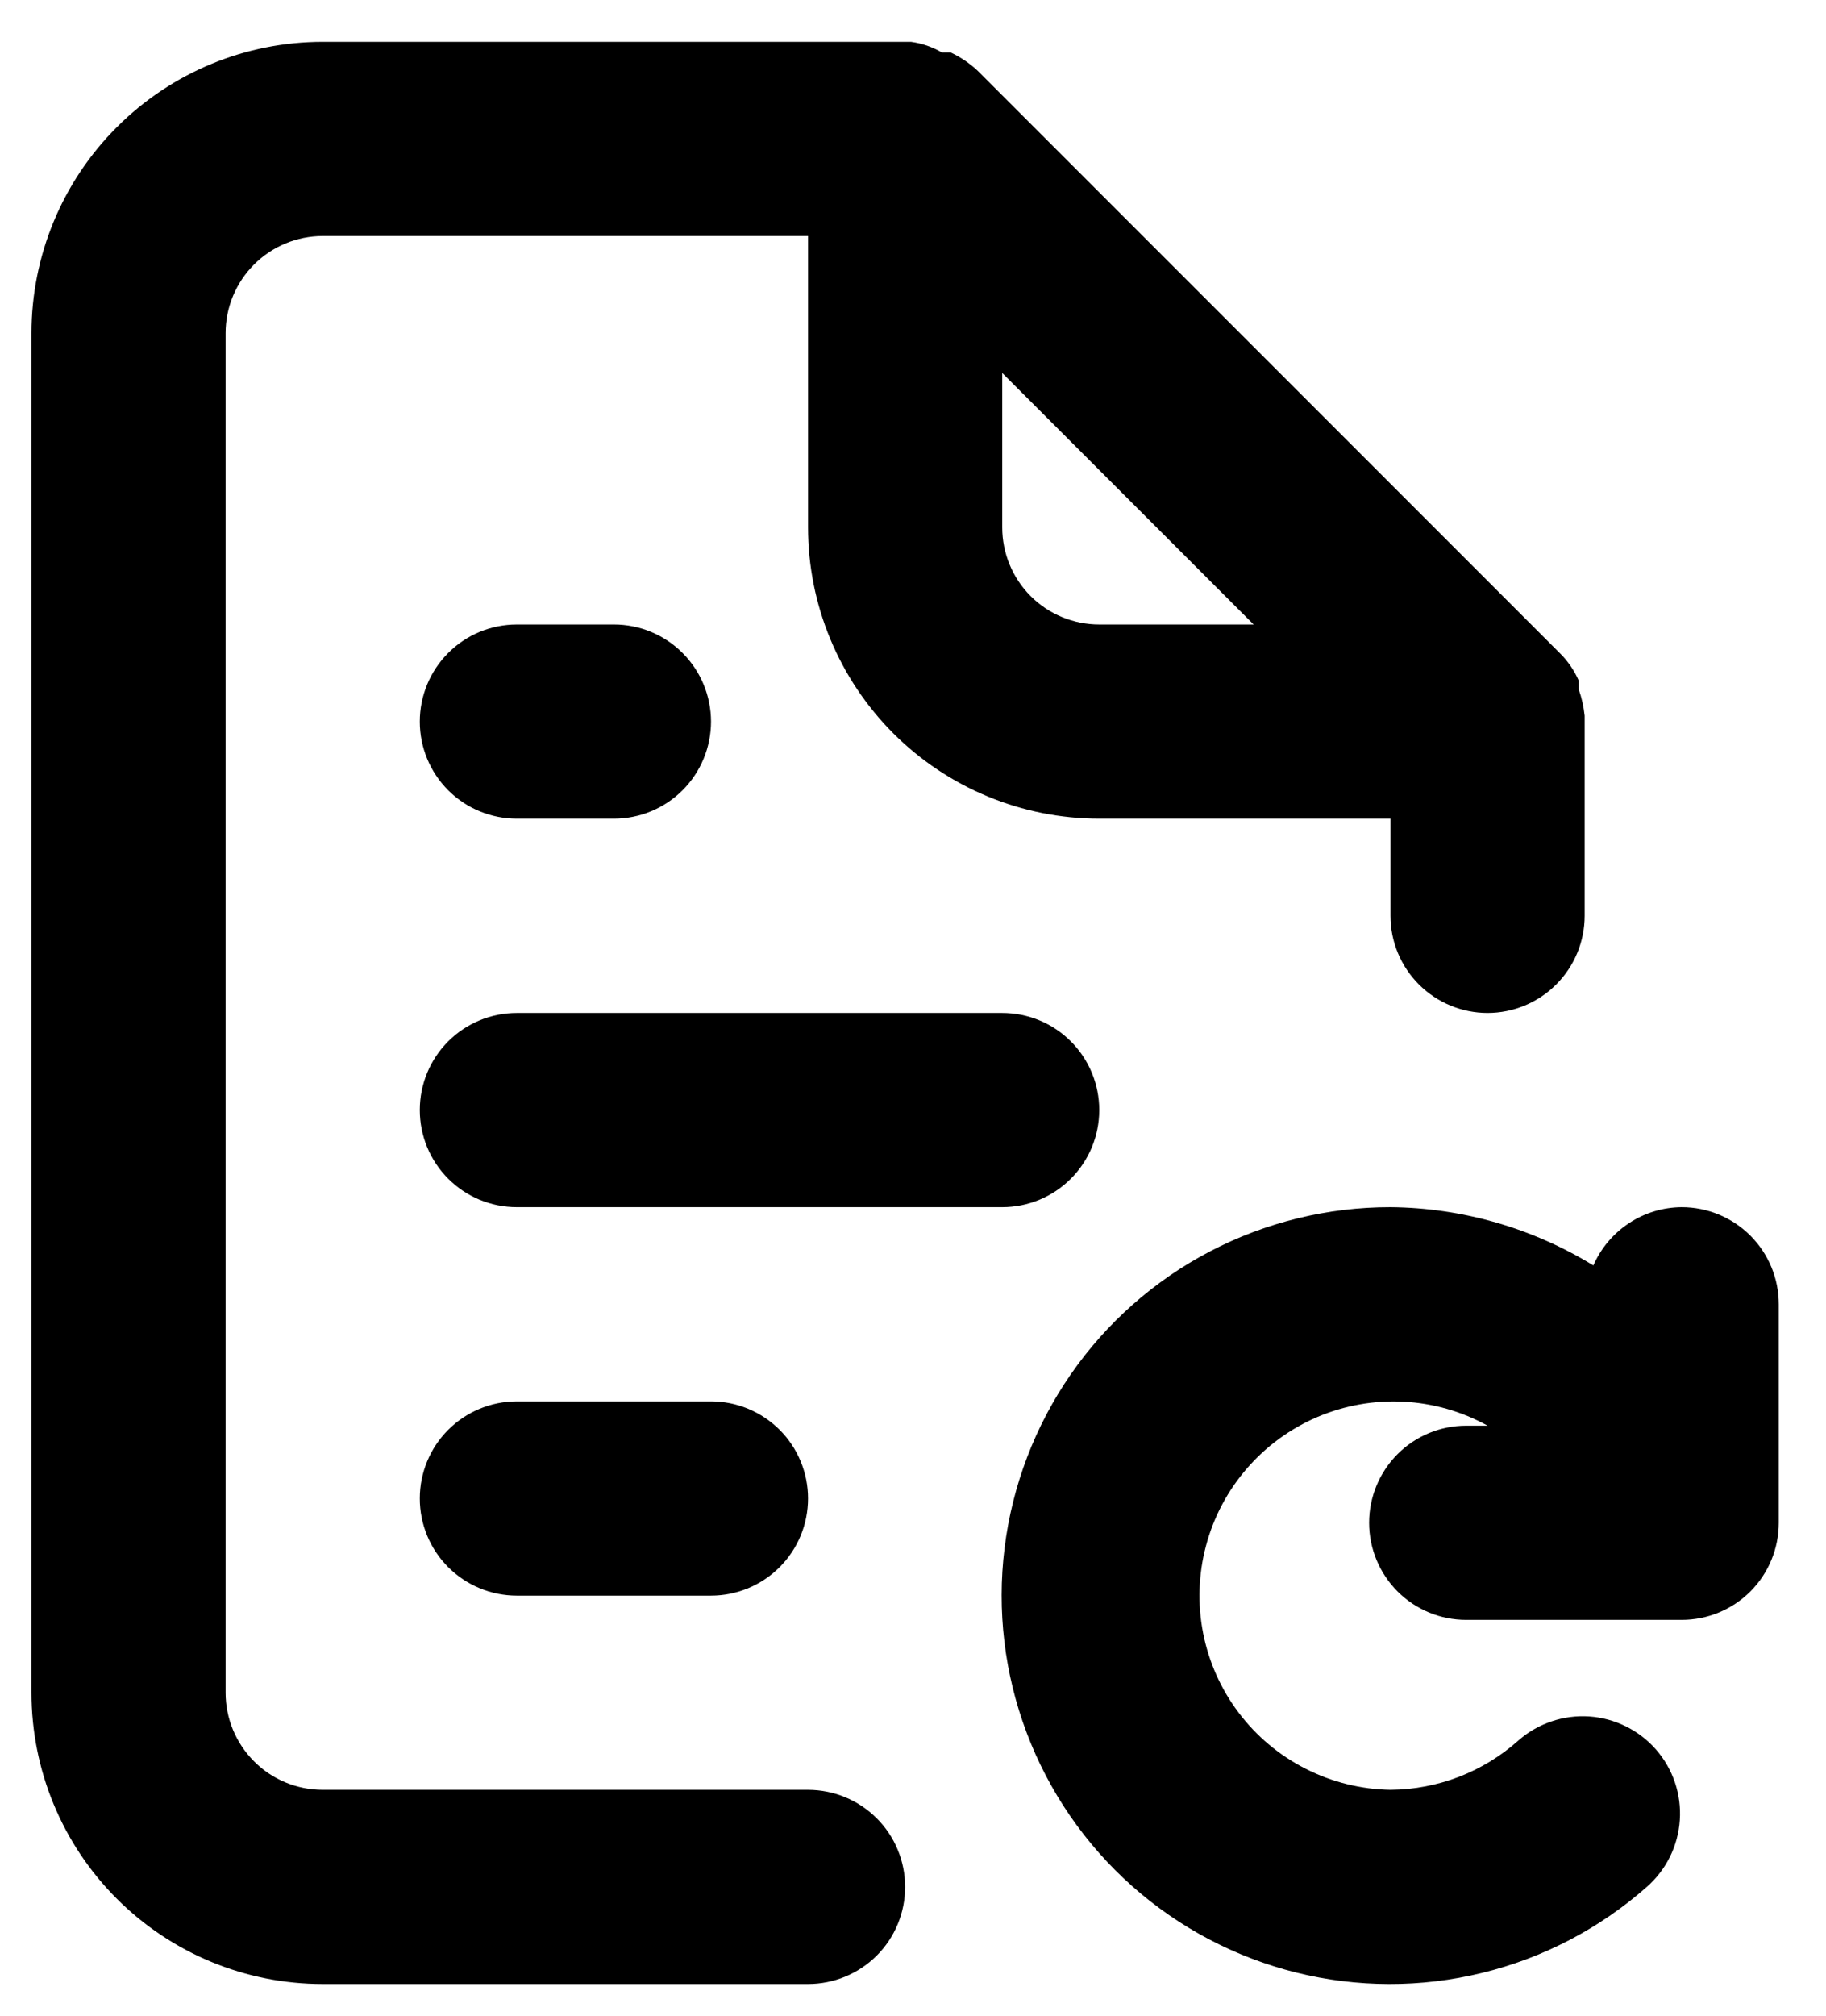<svg width="29" height="32" viewBox="0 0 29 32" fill="none" xmlns="http://www.w3.org/2000/svg">
<path d="M17.458 17.622C17.458 17.213 17.296 16.821 17.007 16.532C16.718 16.243 16.326 16.081 15.917 16.081H8.208C7.799 16.081 7.407 16.243 7.118 16.532C6.829 16.821 6.667 17.213 6.667 17.622C6.667 18.031 6.829 18.423 7.118 18.712C7.407 19.002 7.799 19.164 8.208 19.164H15.917C16.326 19.164 16.718 19.002 17.007 18.712C17.296 18.423 17.458 18.031 17.458 17.622ZM12.833 28.414H5.125C4.716 28.414 4.324 28.252 4.035 27.962C3.746 27.673 3.583 27.281 3.583 26.872V5.289C3.583 4.88 3.746 4.488 4.035 4.199C4.324 3.91 4.716 3.747 5.125 3.747H12.833V8.372C12.833 9.599 13.321 10.775 14.188 11.643C15.055 12.51 16.232 12.997 17.458 12.997H22.083V14.539C22.083 14.948 22.246 15.34 22.535 15.629C22.824 15.918 23.216 16.081 23.625 16.081C24.034 16.081 24.426 15.918 24.715 15.629C25.004 15.34 25.167 14.948 25.167 14.539V11.456C25.167 11.456 25.167 11.456 25.167 11.363C25.152 11.221 25.121 11.082 25.074 10.947V10.808C25.004 10.648 24.905 10.501 24.781 10.377L15.531 1.127C15.404 1.007 15.258 0.908 15.1 0.834H14.961C14.809 0.745 14.642 0.687 14.467 0.664H5.125C3.898 0.664 2.722 1.151 1.855 2.019C0.987 2.886 0.5 4.062 0.5 5.289V26.872C0.5 28.099 0.987 29.275 1.855 30.143C2.722 31.01 3.898 31.497 5.125 31.497H12.833C13.242 31.497 13.634 31.335 13.924 31.046C14.213 30.757 14.375 30.365 14.375 29.956C14.375 29.547 14.213 29.155 13.924 28.866C13.634 28.576 13.242 28.414 12.833 28.414ZM15.917 5.921L19.91 9.914H17.458C17.049 9.914 16.657 9.752 16.368 9.463C16.079 9.173 15.917 8.781 15.917 8.372V5.921ZM26.708 19.164C26.41 19.166 26.119 19.254 25.87 19.419C25.621 19.583 25.425 19.816 25.305 20.089C24.335 19.494 23.221 19.174 22.083 19.164C21.085 19.163 20.102 19.404 19.217 19.866C18.333 20.328 17.573 20.999 17.005 21.819C16.437 22.64 16.076 23.586 15.954 24.577C15.832 25.567 15.952 26.573 16.305 27.507C16.657 28.441 17.23 29.275 17.976 29.939C18.722 30.602 19.618 31.074 20.586 31.315C21.555 31.556 22.568 31.558 23.537 31.321C24.507 31.085 25.405 30.616 26.153 29.956C26.462 29.686 26.651 29.304 26.678 28.895C26.706 28.486 26.57 28.083 26.3 27.774C26.03 27.466 25.648 27.277 25.239 27.249C24.83 27.222 24.427 27.358 24.118 27.628C23.558 28.129 22.835 28.409 22.083 28.414C21.615 28.407 21.154 28.292 20.737 28.08C20.319 27.868 19.955 27.564 19.673 27.19C19.39 26.816 19.197 26.383 19.107 25.923C19.017 25.463 19.033 24.989 19.154 24.537C19.274 24.084 19.497 23.665 19.804 23.311C20.111 22.957 20.494 22.678 20.925 22.494C21.356 22.311 21.823 22.228 22.291 22.252C22.759 22.276 23.215 22.406 23.625 22.633H23.286C22.877 22.633 22.485 22.795 22.196 23.084C21.907 23.373 21.744 23.766 21.744 24.174C21.744 24.583 21.907 24.976 22.196 25.265C22.485 25.554 22.877 25.716 23.286 25.716H26.708C27.117 25.716 27.509 25.554 27.799 25.265C28.088 24.976 28.25 24.583 28.25 24.174V20.706C28.25 20.297 28.088 19.905 27.799 19.616C27.509 19.326 27.117 19.164 26.708 19.164ZM8.208 12.997H9.75C10.159 12.997 10.551 12.835 10.84 12.546C11.129 12.257 11.292 11.865 11.292 11.456C11.292 11.047 11.129 10.655 10.84 10.366C10.551 10.076 10.159 9.914 9.75 9.914H8.208C7.799 9.914 7.407 10.076 7.118 10.366C6.829 10.655 6.667 11.047 6.667 11.456C6.667 11.865 6.829 12.257 7.118 12.546C7.407 12.835 7.799 12.997 8.208 12.997ZM8.208 22.247C7.799 22.247 7.407 22.41 7.118 22.699C6.829 22.988 6.667 23.38 6.667 23.789C6.667 24.198 6.829 24.59 7.118 24.879C7.407 25.168 7.799 25.331 8.208 25.331H11.292C11.7 25.331 12.093 25.168 12.382 24.879C12.671 24.59 12.833 24.198 12.833 23.789C12.833 23.38 12.671 22.988 12.382 22.699C12.093 22.41 11.7 22.247 11.292 22.247H8.208Z" fill="black"/>
</svg>
